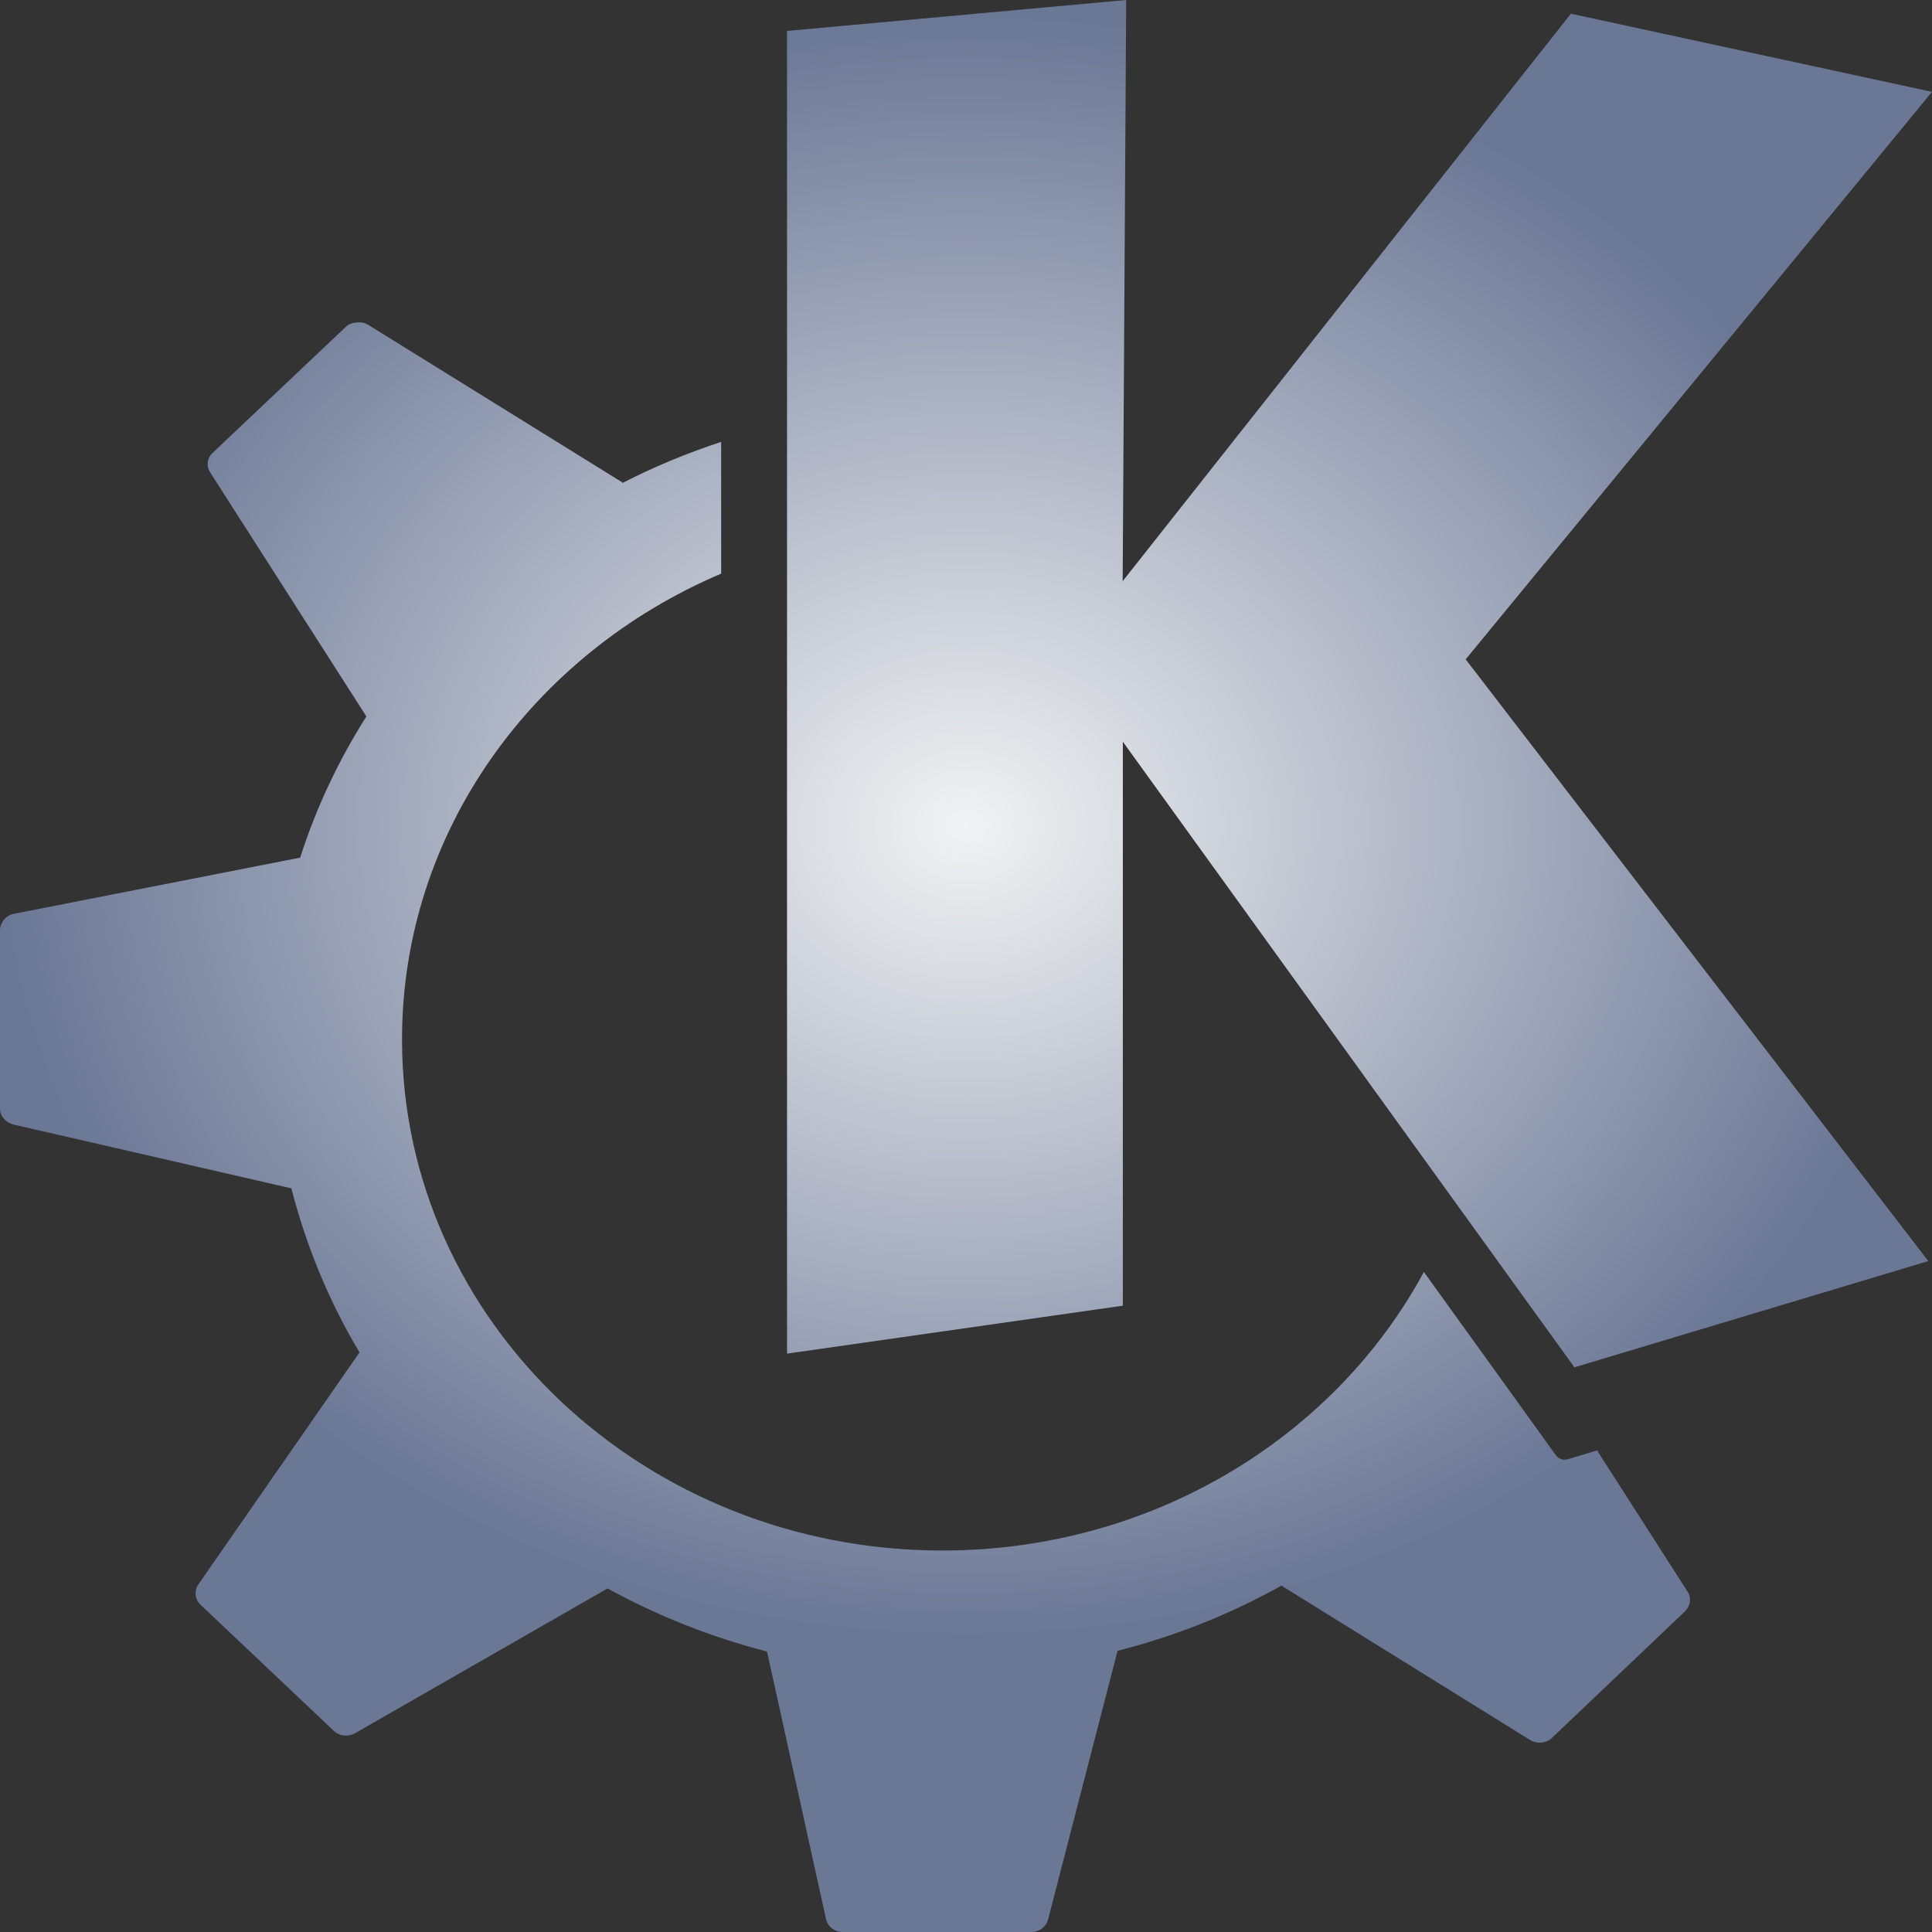 <?xml version="1.0" encoding="UTF-8" standalone="no"?>
<!-- Created with Inkscape (http://www.inkscape.org/) -->

<svg
   width="22"
   height="22"
   id="svg3061"
   version="1.1"
   inkscape:version="1.4.2 (unknown)"
   sodipodi:docname="kde.svg"
   xmlns:inkscape="http://www.inkscape.org/namespaces/inkscape"
   xmlns:sodipodi="http://sodipodi.sourceforge.net/DTD/sodipodi-0.dtd"
   xmlns:xlink="http://www.w3.org/1999/xlink"
   xmlns="http://www.w3.org/2000/svg"
   xmlns:svg="http://www.w3.org/2000/svg"
   xmlns:rdf="http://www.w3.org/1999/02/22-rdf-syntax-ns#"
   xmlns:cc="http://creativecommons.org/ns#"
   xmlns:dc="http://purl.org/dc/elements/1.1/">
  <rect width="100%" height="100%" fill="#333333" stroke="none"/>
  <defs
     id="defs3063">
    <linearGradient
       id="linearGradient1"
       inkscape:collect="always">
      <stop
         style="stop-color:#f1f2f3;stop-opacity:1;"
         offset="0"
         id="stop1" />
      <stop
         style="stop-color:#6a7795;stop-opacity:1;"
         offset="1"
         id="stop2" />
    </linearGradient>
    <radialGradient
       inkscape:collect="always"
       xlink:href="#linearGradient1"
       id="radialGradient2"
       cx="9.577"
       cy="65.393"
       fx="9.577"
       fy="65.393"
       r="5.5"
       gradientUnits="userSpaceOnUse"
       gradientTransform="matrix(1,-4.5705381e-7,2.9239554e-7,0.841,-4.077,2.705)" />
  </defs>
  <sodipodi:namedview
     id="base"
     pagecolor="#bbbbbb"
     bordercolor="#666666"
     borderopacity="1.0"
     inkscape:pageopacity="1"
     inkscape:pageshadow="2"
     inkscape:zoom="15.556349"
     inkscape:cx="12.245804"
     inkscape:cy="18.931177"
     inkscape:current-layer="g4371"
     showgrid="false"
     inkscape:document-units="px"
     inkscape:grid-bbox="true"
     inkscape:window-width="1920"
     inkscape:window-height="998"
     inkscape:window-x="0"
     inkscape:window-y="0"
     inkscape:window-maximized="1"
     inkscape:showpageshadow="2"
     inkscape:pagecheckerboard="0"
     inkscape:deskcolor="#d1d1d1">
    <inkscape:grid
       type="xygrid"
       id="grid3069"
       empspacing="5"
       visible="false"
       enabled="true"
       snapvisiblegridlinesonly="true"
       originx="0"
       originy="0"
       spacingy="1"
       spacingx="1"
       units="px" />
  </sodipodi:namedview>
  <g
     id="layer1"
     inkscape:label="Layer 1"
     inkscape:groupmode="layer"
     transform="translate(0,-42)">
    <g
       id="g4371"
       transform="matrix(2,0,0,2,0,-64)">
      <rect
         y="-1.3322676e-15"
         x="0"
         height="64"
         width="64"
         id="rect3861"
         style="opacity:0;fill:#ffffff;fill-opacity:1;stroke:none" />
      <path
         d="m 6.413,53 -1.932,0.176 v 7.531 l 1.912,-0.273 V 57.223 L 8.964,60.785 10.979,60.18 8.345,56.754 11,53.523 8.944,53.078 6.392,56.309 6.412,53 Z m -4.381,1.836 c -0.022,0.002 -0.045,0.007 -0.062,0.024 l -0.76,0.719 c -0.032,0.03 -0.036,0.077 -0.012,0.113 l 0.888,1.387 C 1.928,57.329 1.8,57.598 1.709,57.883 l -1.631,0.32 c -0.045,0.009 -0.078,0.05 -0.078,0.094 v 1.016 c 0,0.043 0.035,0.08 0.078,0.09 l 1.581,0.363 c 0.085,0.33 0.215,0.646 0.388,0.934 l -0.917,1.32 c -0.026,0.037 -0.021,0.086 0.012,0.117 l 0.76,0.719 c 0.032,0.03 0.081,0.034 0.12,0.012 l 1.437,-0.824 c 0.282,0.154 0.587,0.277 0.908,0.359 L 4.703,63.926 C 4.712,63.969 4.752,64 4.798,64 h 1.074 c 0.045,0 0.084,-0.029 0.095,-0.07 l 0.396,-1.531 c 0.332,-0.084 0.644,-0.21 0.933,-0.371 l 1.416,0.879 c 0.039,0.024 0.091,0.019 0.124,-0.012 l 0.756,-0.719 c 0.032,-0.03 0.04,-0.077 0.017,-0.113 l -0.516,-0.805 -0.169,0.051 c -0.024,0.006 -0.051,-0.003 -0.066,-0.024 0,0 -0.326,-0.454 -0.751,-1.043 -0.509,0.942 -1.547,1.586 -2.742,1.586 -1.698,0 -3.076,-1.303 -3.076,-2.91 0,-1.182 0.747,-2.197 1.817,-2.652 v -0.75 c -0.195,0.064 -0.383,0.142 -0.562,0.234 -2.25e-4,-1.38e-4 3.663e-4,-0.003 0,-0.003 L 2.094,54.848 c -0.02,-0.012 -0.04,-0.014 -0.062,-0.012 z"
         style="fill:url(#radialGradient2);fill-opacity:1;stroke-width:0.786"
         id="path2876"
         inkscape:connector-curvature="0" />
    </g>
  </g>
</svg>
